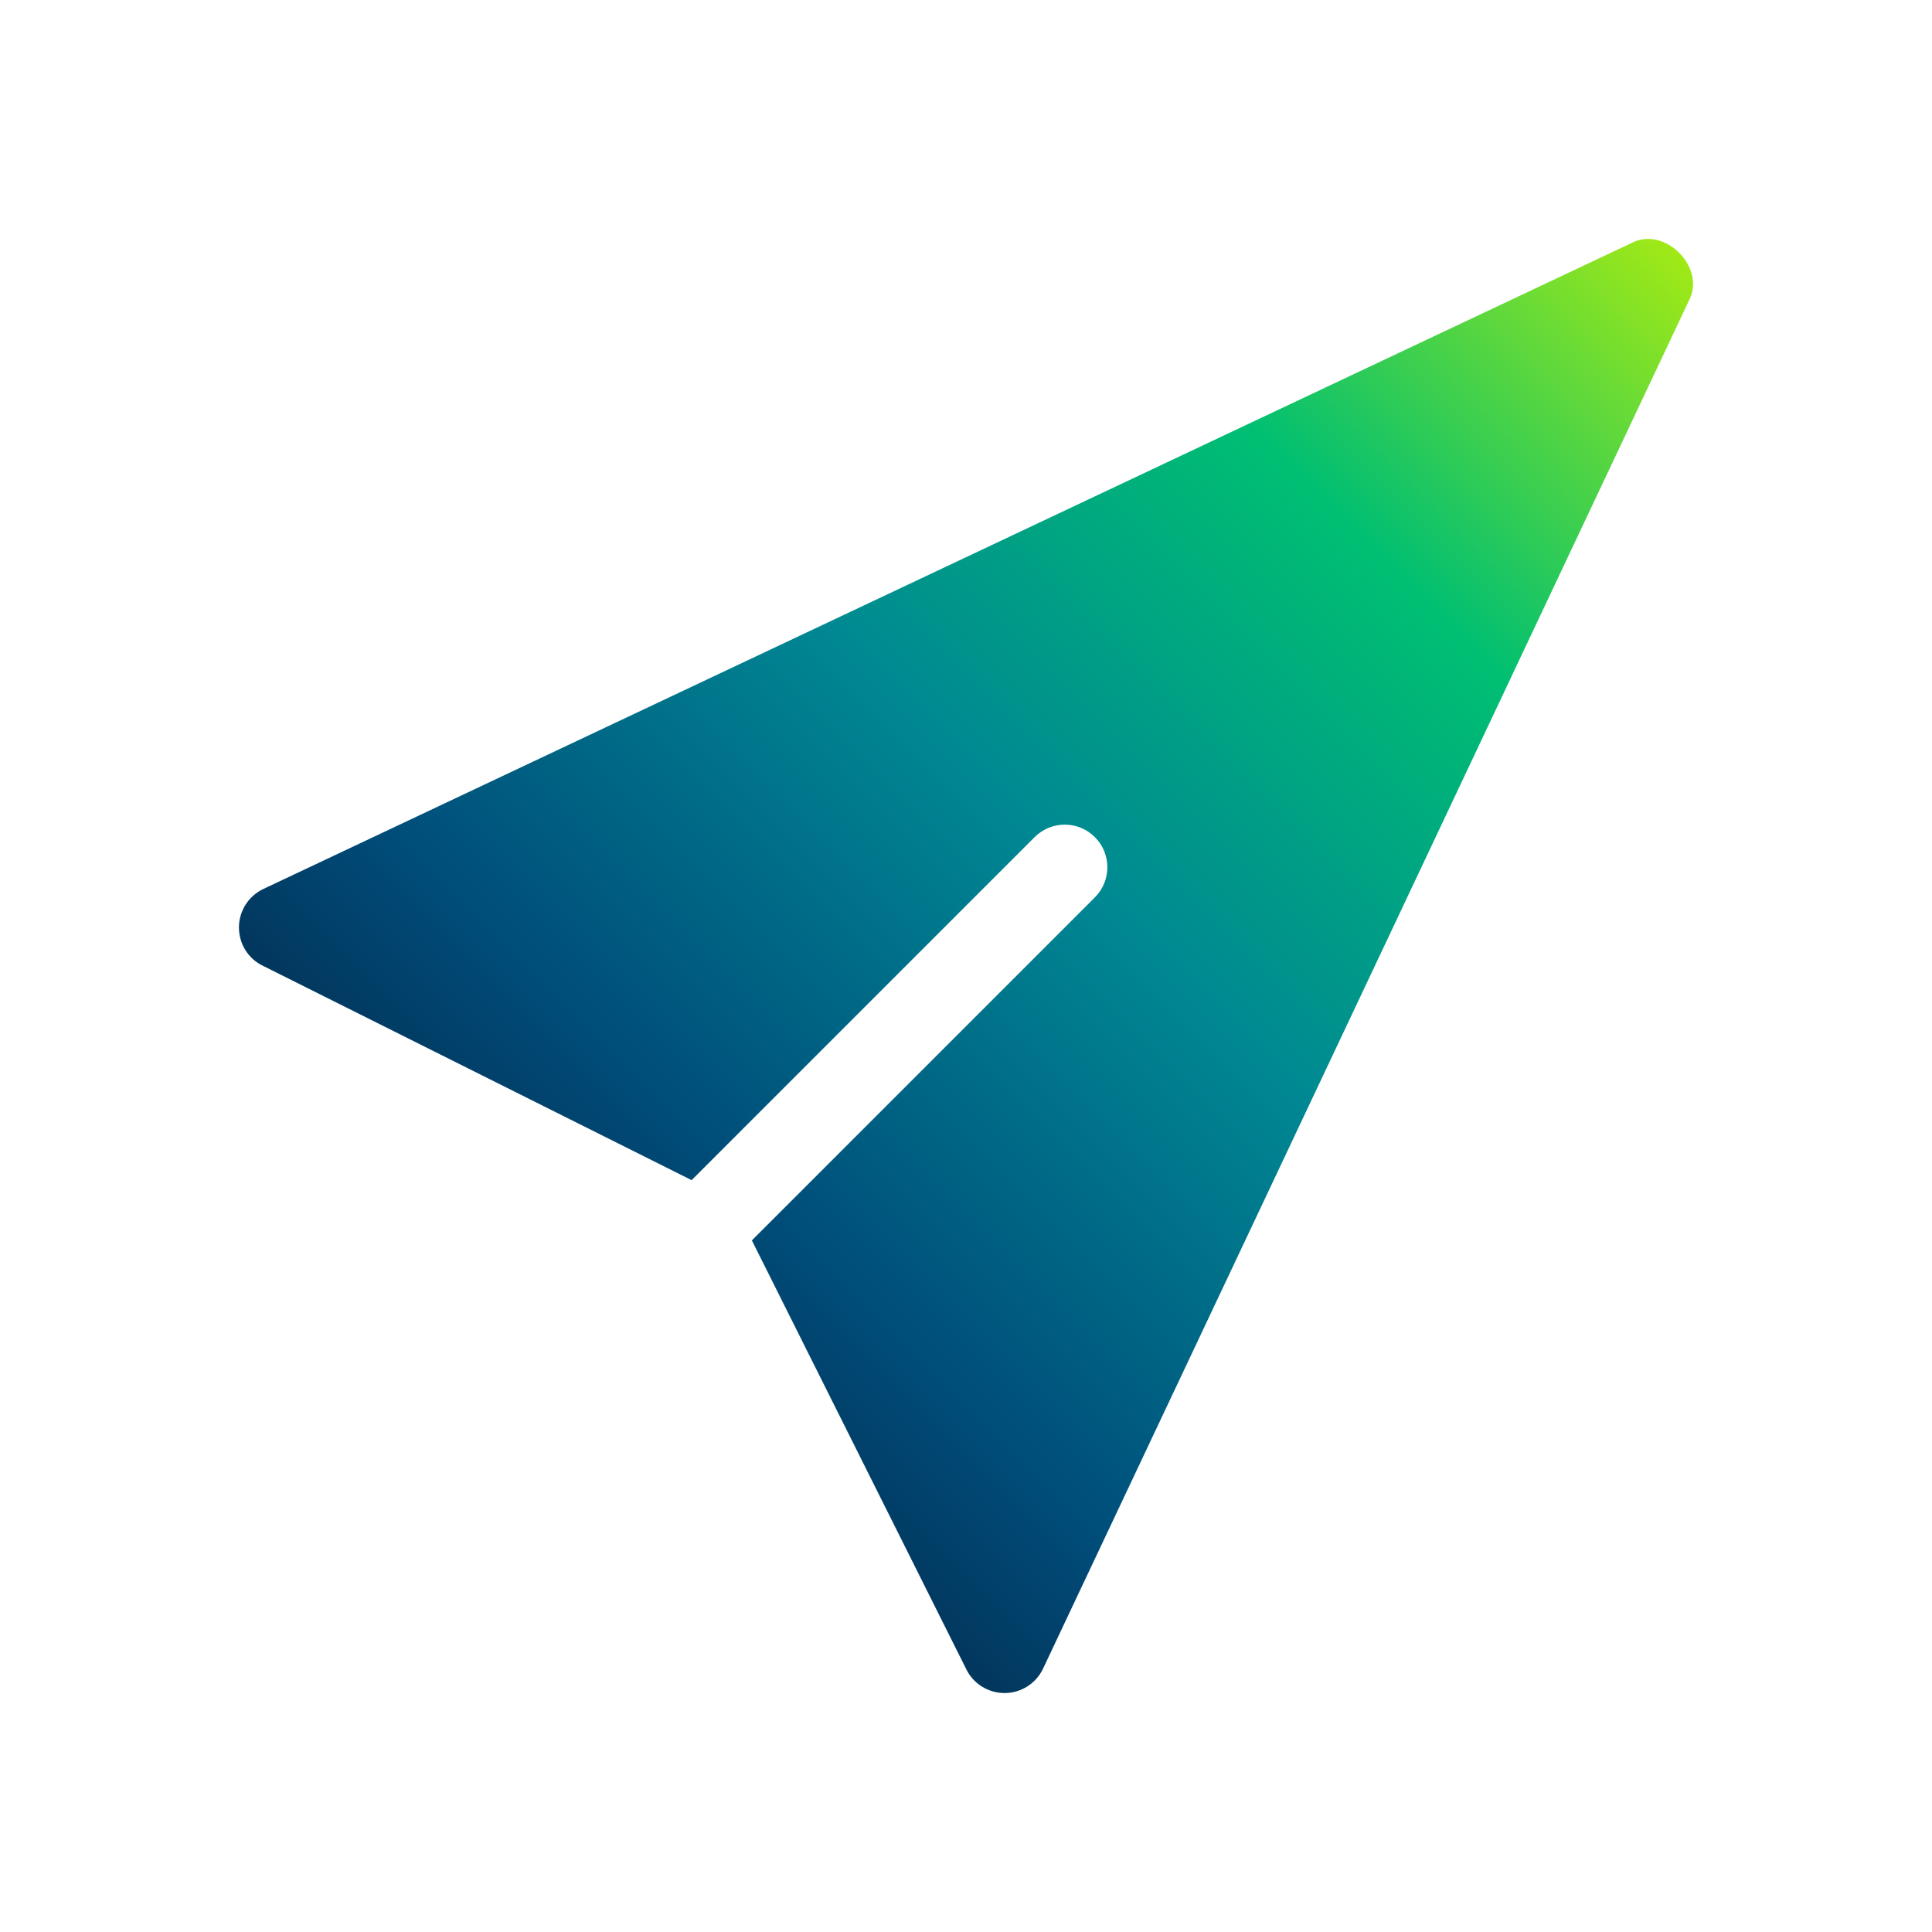<?xml version="1.0" encoding="UTF-8" standalone="no"?>
<svg
   xmlns:dc="http://purl.org/dc/elements/1.1/"
   xmlns:cc="http://creativecommons.org/ns#"
   xmlns:rdf="http://www.w3.org/1999/02/22-rdf-syntax-ns#"
   xmlns:svg="http://www.w3.org/2000/svg"
   xmlns="http://www.w3.org/2000/svg"
   xmlns:xlink="http://www.w3.org/1999/xlink"
   xmlns:sodipodi="http://sodipodi.sourceforge.net/DTD/sodipodi-0.dtd"
   xmlns:inkscape="http://www.inkscape.org/namespaces/inkscape"
   width="1000"
   height="1000"
   viewBox="0 0 264.583 264.583"
   version="1.1"
   id="svg8"
   sodipodi:docname="favicon.svg"
   inkscape:version="1.0.1 (3bc2e813f5, 2020-09-07)">
  <defs
     id="defs2">
    <linearGradient
       inkscape:collect="always"
       id="linearGradient885">
      <stop
         style="stop-color:#051937;stop-opacity:1"
         offset="0"
         id="stop881" />
      <stop
         style="stop-color:#004d7a;stop-opacity:1"
         offset="0.25"
         id="stop893" />
      <stop
         style="stop-color:#008793;stop-opacity:1"
         offset="0.5"
         id="stop889" />
      <stop
         style="stop-color:#00bf72;stop-opacity:1"
         offset="0.75"
         id="stop891" />
      <stop
         style="stop-color:#a8eb12;stop-opacity:1"
         offset="1"
         id="stop883" />
    </linearGradient>
    <linearGradient
       inkscape:collect="always"
       xlink:href="#linearGradient885"
       id="linearGradient887"
       x1="-205.128"
       y1="140.494"
       x2="-87.615"
       y2="22.981"
       gradientUnits="userSpaceOnUse"
       gradientTransform="matrix(1.47,0,0,1.47,80.022,-67.342)" />
  </defs>
  <sodipodi:namedview
     id="base"
     pagecolor="#1a1a1a"
     bordercolor="#ff0066"
     borderopacity="1"
     inkscape:pageopacity="0"
     inkscape:pageshadow="2"
     inkscape:zoom="0.7"
     inkscape:cx="898.98173"
     inkscape:cy="476.32818"
     inkscape:document-units="px"
     inkscape:current-layer="layer1"
     inkscape:document-rotation="0"
     showgrid="false"
     units="px"
     inkscape:showpageshadow="false"
     inkscape:window-width="1920"
     inkscape:window-height="1017"
     inkscape:window-x="1912"
     inkscape:window-y="-8"
     inkscape:window-maximized="1"
     inkscape:snap-object-midpoints="false"
     inkscape:snap-center="false"
     inkscape:snap-midpoints="false"
     inkscape:snap-bbox="true"
     inkscape:bbox-nodes="true" />
  <g
     inkscape:label="Capa 1"
     inkscape:groupmode="layer"
     id="layer1"
     transform="translate(280.633,66.283)">
    <path
       id="path840"
       style="fill:url(#linearGradient887);fill-opacity:1;stroke-width:0.389"
       d="m -54.904,-33.56 c -0.713,-0.004 -1.433,0.143 -2.129,0.477 L -244.594,55.471 c -2.01,0.963 -3.296,2.989 -3.316,5.216 -0.012,2.236 1.225,4.286 3.227,5.265 l 58.765,29.383 46.975,-46.976 c 2.28,-2.28 5.97,-2.28 8.251,0 2.28,2.28 2.28,5.971 0,8.251 l -46.975,46.975 29.382,58.764 c 0.942,1.91 2.955,3.244 5.266,3.227 2.228,-0.02 4.254,-1.305 5.217,-3.316 l 88.552,-187.56 c 1.802,-3.759 -1.806,-8.237 -5.654,-8.261 z"
       inkscape:export-xdpi="96"
       inkscape:export-ydpi="96" />
  </g>
</svg>
